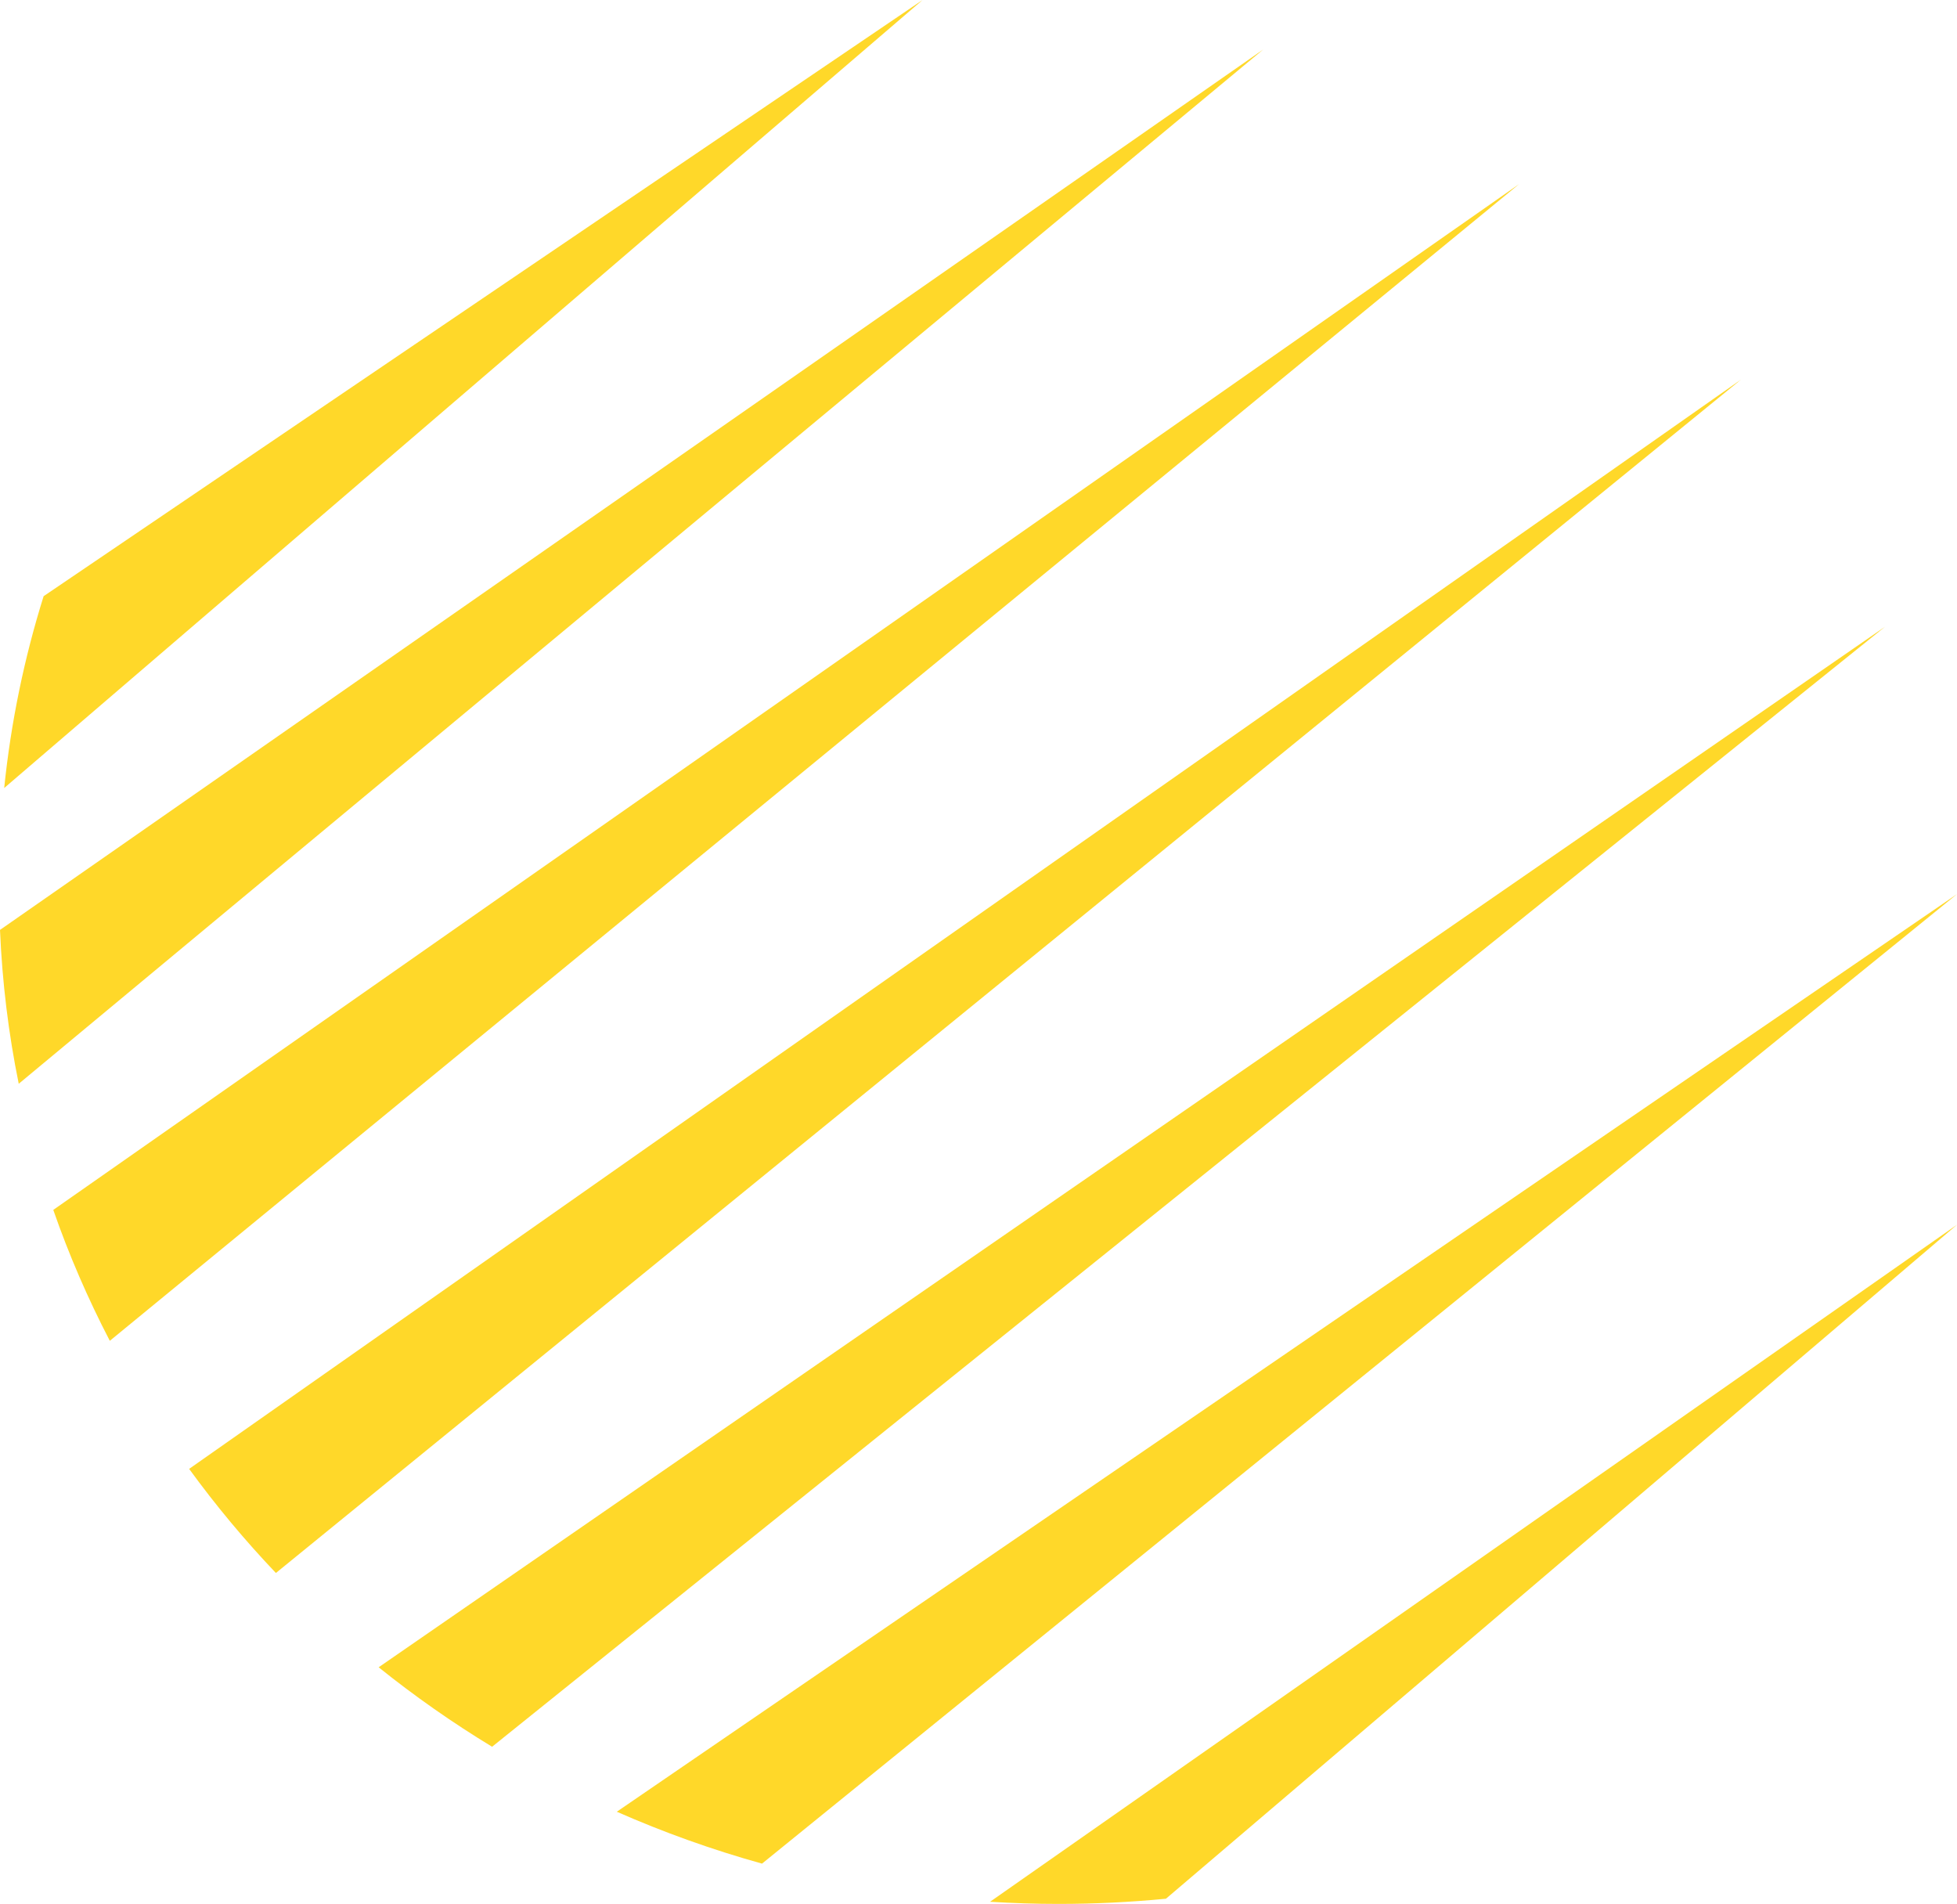 <svg version="1.1" id="图层_1" x="0px" y="0px" width="133.922px" height="130.274px" viewBox="0 0 133.922 130.274" enable-background="new 0 0 133.922 130.274" xml:space="preserve" xmlns="http://www.w3.org/2000/svg" xmlns:xlink="http://www.w3.org/1999/xlink" xmlns:xml="http://www.w3.org/XML/1998/namespace">
  <g>
    <path fill="#FFD829" d="M2.985,40.794c-1.321,4.221-2.236,8.608-2.698,13.125L63.133,0L2.985,40.794z" class="color c1"/>
    <path fill="#FFD829" d="M0,63.628c0.151,3.587,0.584,7.103,1.282,10.528L86.451,3.382L0,63.628z" class="color c1"/>
    <path fill="#FFD829" d="M3.646,82.786c1.075,3.089,2.372,6.079,3.869,8.958l96.449-79.154L3.646,82.786z" class="color c1"/>
    <path fill="#FFD829" d="M12.943,100.507c1.819,2.499,3.801,4.879,5.938,7.123l100.267-81.664L12.943,100.507z" class="color c1"/>
    <path fill="#FFD829" d="M25.912,114.082c2.454,1.971,5.047,3.789,7.763,5.438l95.322-76.637L25.912,114.082z" class="color c1"/>
    <path fill="#FFD829" d="M42.209,123.966c3.194,1.406,6.513,2.597,9.937,3.551l81.776-66.338L42.209,123.966z" class="color c1"/>
    <path fill="#FFD829" d="M67.752,130.127c1.544,0.094,3.097,0.147,4.666,0.147c2.487,0,4.945-0.121,7.369-0.355l54.135-46.118
		L67.752,130.127z" class="color c1"/>
  </g>
</svg>